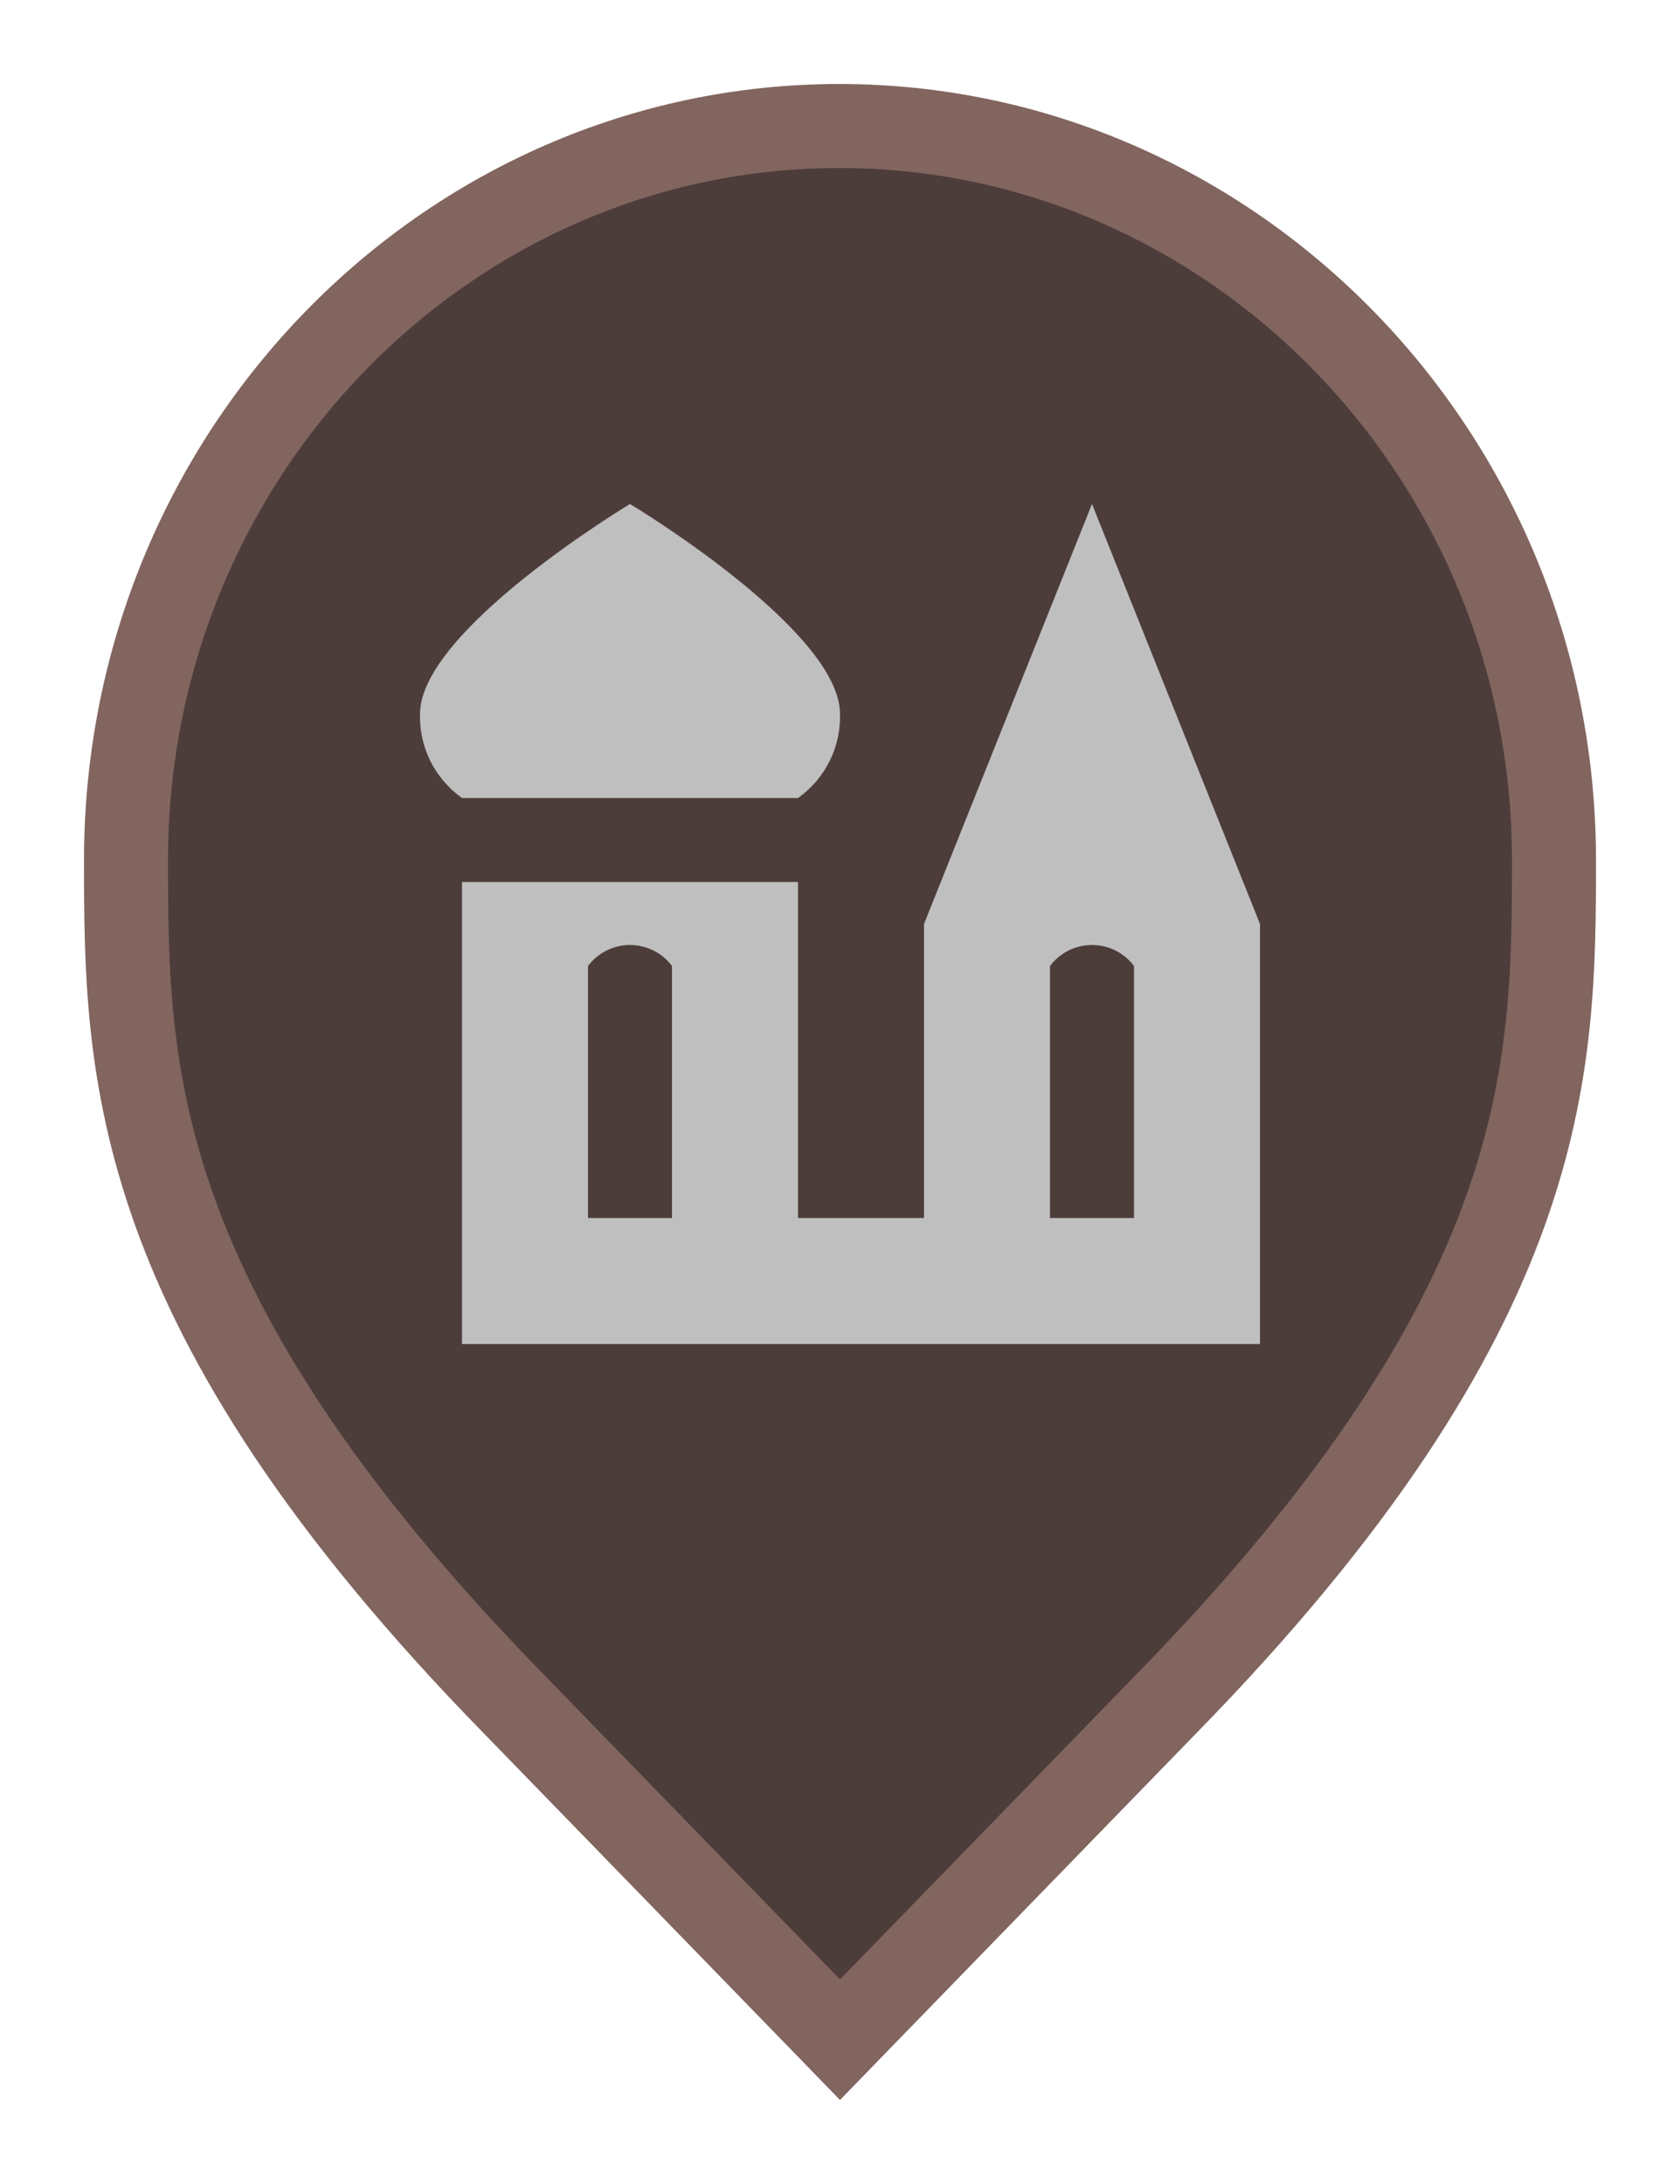 <svg width="20" height="26" viewBox="0 0 20 26" fill="none" xmlns="http://www.w3.org/2000/svg">
<path d="M6.136 20.305L6.135 20.304C3.797 17.916 2.65 16.011 2.079 14.418C1.51 12.828 1.5 11.512 1.5 10.242C1.5 5.401 5.325 1.5 9.991 1.5C14.659 1.5 18.5 5.402 18.5 10.242C18.5 11.512 18.49 12.828 17.921 14.418C17.35 16.011 16.203 17.916 13.865 20.304L13.864 20.305L10 24.282L6.136 20.305Z" fill="#4D3D3A" stroke="#82655F"/>
<path d="M13 6L11 11V14.5H9.5V10.5H5.5V16H15V11L13 6ZM7 14.5V11.5C7.058 11.422 7.134 11.359 7.22 11.316C7.307 11.273 7.403 11.25 7.5 11.25C7.597 11.25 7.693 11.273 7.779 11.316C7.866 11.359 7.942 11.422 8 11.5V14.5H7ZM12.5 14.5V11.5C12.558 11.422 12.634 11.359 12.72 11.316C12.807 11.273 12.903 11.25 13 11.25C13.097 11.25 13.193 11.273 13.28 11.316C13.366 11.359 13.442 11.422 13.5 11.5V14.5H12.5ZM10 8.5C10.005 8.695 9.963 8.888 9.875 9.063C9.788 9.237 9.659 9.387 9.5 9.5H5.5C5.341 9.387 5.212 9.237 5.125 9.063C5.037 8.888 4.995 8.695 5 8.5C5 7.5 7.5 6 7.5 6C7.5 6 10 7.5 10 8.5Z" fill="#BFBFBF"/>
</svg>
